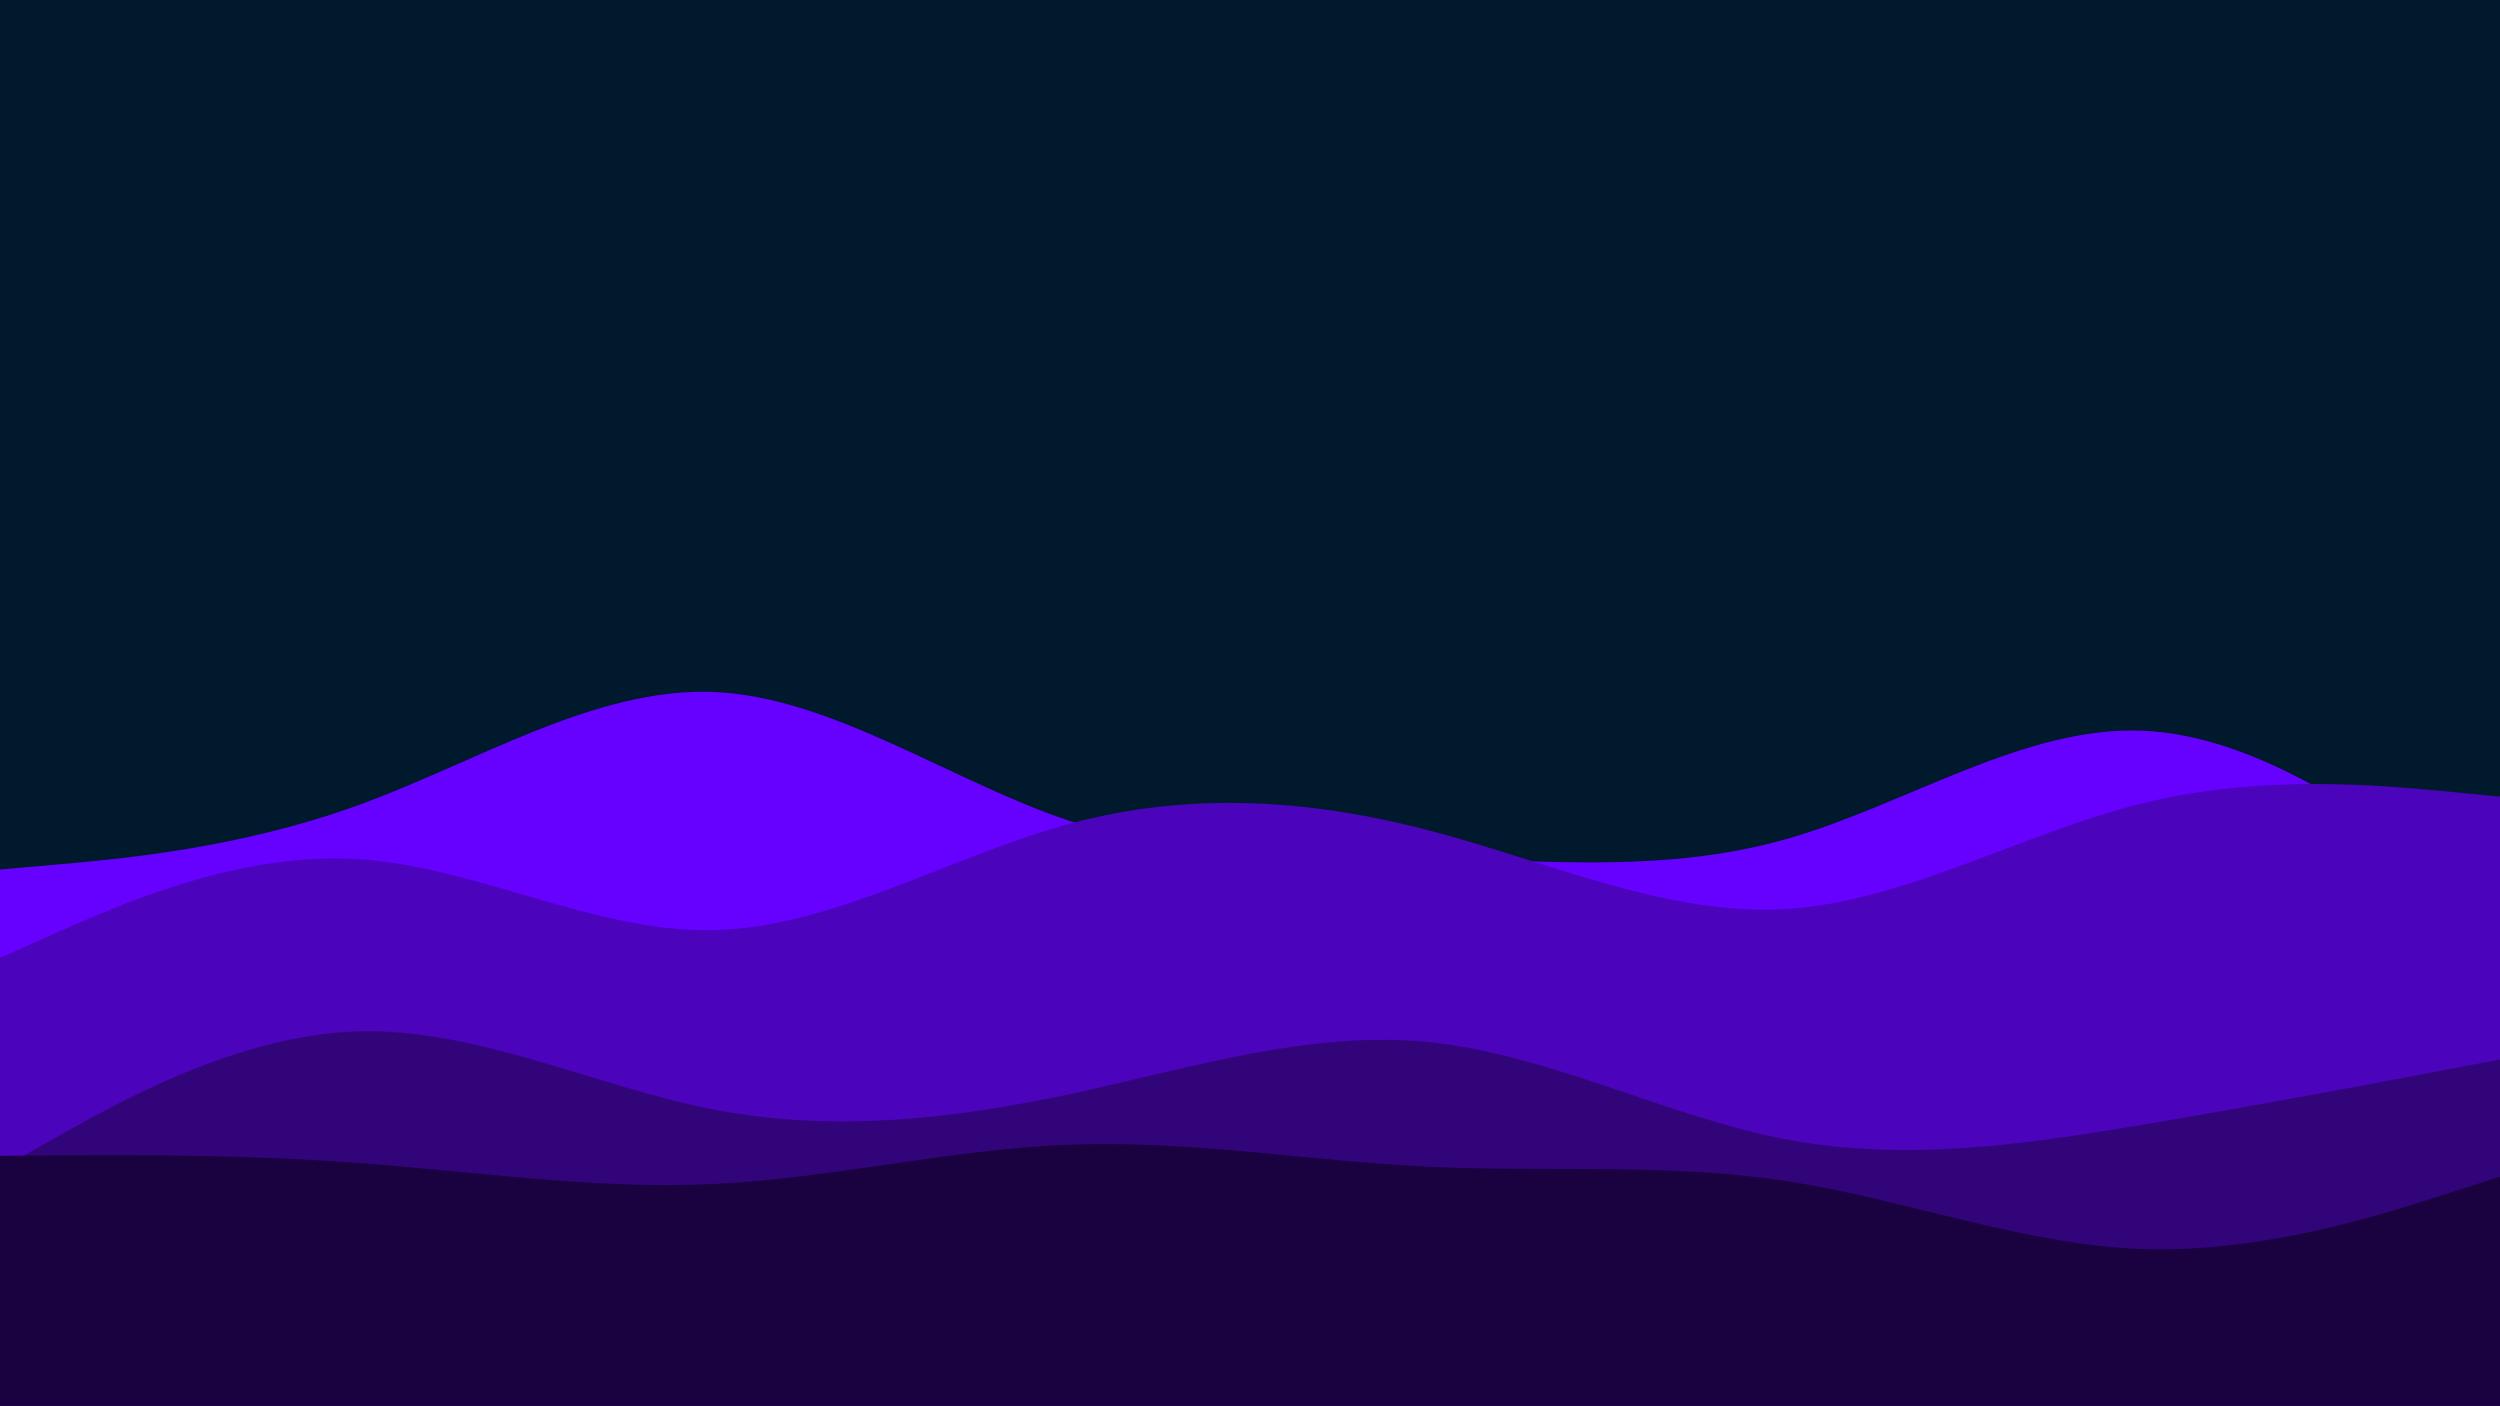 <svg width="1348" height="758" viewBox="0 0 1348 758" fill="none" xmlns="http://www.w3.org/2000/svg">
<g clip-path="url(#clip0_69_2)">
<path d="M1348 0H0V758H1348V0Z" fill="#00192C"/>
<path d="M0 468.837L32.015 466.03C64.17 463.222 128.2 457.607 192.371 434.446C256.541 411.285 320.571 370.578 384.742 373.104C448.912 375.771 512.942 421.532 577.393 442.868C641.704 464.205 706.296 460.836 770.607 462.52C835.058 464.205 899.088 470.662 963.258 452.414C1027.43 434.165 1091.46 391.212 1155.63 394.02C1219.8 396.827 1283.83 445.395 1315.99 469.82L1348 494.104V759.404H1315.99C1283.83 759.404 1219.8 759.404 1155.63 759.404C1091.46 759.404 1027.43 759.404 963.258 759.404C899.088 759.404 835.058 759.404 770.607 759.404C706.296 759.404 641.704 759.404 577.393 759.404C512.942 759.404 448.912 759.404 384.742 759.404C320.571 759.404 256.541 759.404 192.371 759.404C128.2 759.404 64.17 759.404 32.015 759.404H0V468.837Z" fill="#6600FF"/>
<path d="M0 516.563L32.015 502.245C64.17 488.068 128.2 459.432 192.371 463.222C256.541 467.012 320.571 502.947 384.742 501.543C448.912 500.14 512.942 461.397 577.393 443.991C641.704 426.726 706.296 430.937 770.607 447.781C835.058 464.626 899.088 494.104 963.258 490.173C1027.43 486.103 1091.46 448.764 1155.63 433.043C1219.8 417.321 1283.83 423.497 1315.99 426.445L1348 429.533V759.404H1315.99C1283.83 759.404 1219.8 759.404 1155.63 759.404C1091.46 759.404 1027.43 759.404 963.258 759.404C899.088 759.404 835.058 759.404 770.607 759.404C706.296 759.404 641.704 759.404 577.393 759.404C512.942 759.404 448.912 759.404 384.742 759.404C320.571 759.404 256.541 759.404 192.371 759.404C128.2 759.404 64.17 759.404 32.015 759.404H0V516.563Z" fill="#4B03BB"/>
<path d="M0 630.263L32.015 612.296C64.17 594.188 128.2 558.253 192.371 556.147C256.541 554.042 320.571 585.766 384.742 598.259C448.912 610.611 512.942 603.593 577.393 589.836C641.704 575.94 706.296 555.446 770.607 561.903C835.058 568.5 899.088 602.189 963.258 614.401C1027.43 626.473 1091.46 617.209 1155.63 606.4C1219.8 595.591 1283.83 583.52 1315.99 577.343L1348 571.307V759.404H1315.99C1283.83 759.404 1219.8 759.404 1155.63 759.404C1091.46 759.404 1027.43 759.404 963.258 759.404C899.088 759.404 835.058 759.404 770.607 759.404C706.296 759.404 641.704 759.404 577.393 759.404C512.942 759.404 448.912 759.404 384.742 759.404C320.571 759.404 256.541 759.404 192.371 759.404C128.2 759.404 64.17 759.404 32.015 759.404H0V630.263Z" fill="#32047A"/>
<path d="M0 623.244L32.015 622.964C64.17 622.823 128.2 622.262 192.371 627.034C256.541 631.667 320.571 641.493 384.742 638.404C448.912 635.457 512.942 619.454 577.393 617.209C641.704 614.822 706.296 626.052 770.607 629.14C835.058 632.088 899.088 627.034 963.258 636.86C1027.43 646.686 1091.46 671.391 1155.63 673.497C1219.8 675.603 1283.83 655.108 1315.99 644.721L1348 634.474V759.404H1315.99C1283.83 759.404 1219.8 759.404 1155.63 759.404C1091.46 759.404 1027.43 759.404 963.258 759.404C899.088 759.404 835.058 759.404 770.607 759.404C706.296 759.404 641.704 759.404 577.393 759.404C512.942 759.404 448.912 759.404 384.742 759.404C320.571 759.404 256.541 759.404 192.371 759.404C128.2 759.404 64.17 759.404 32.015 759.404H0V623.244Z" fill="#1A0140"/>
</g>
<defs>
<clipPath id="clip0_69_2">
<rect width="1348" height="758" fill="white"/>
</clipPath>
</defs>
</svg>
